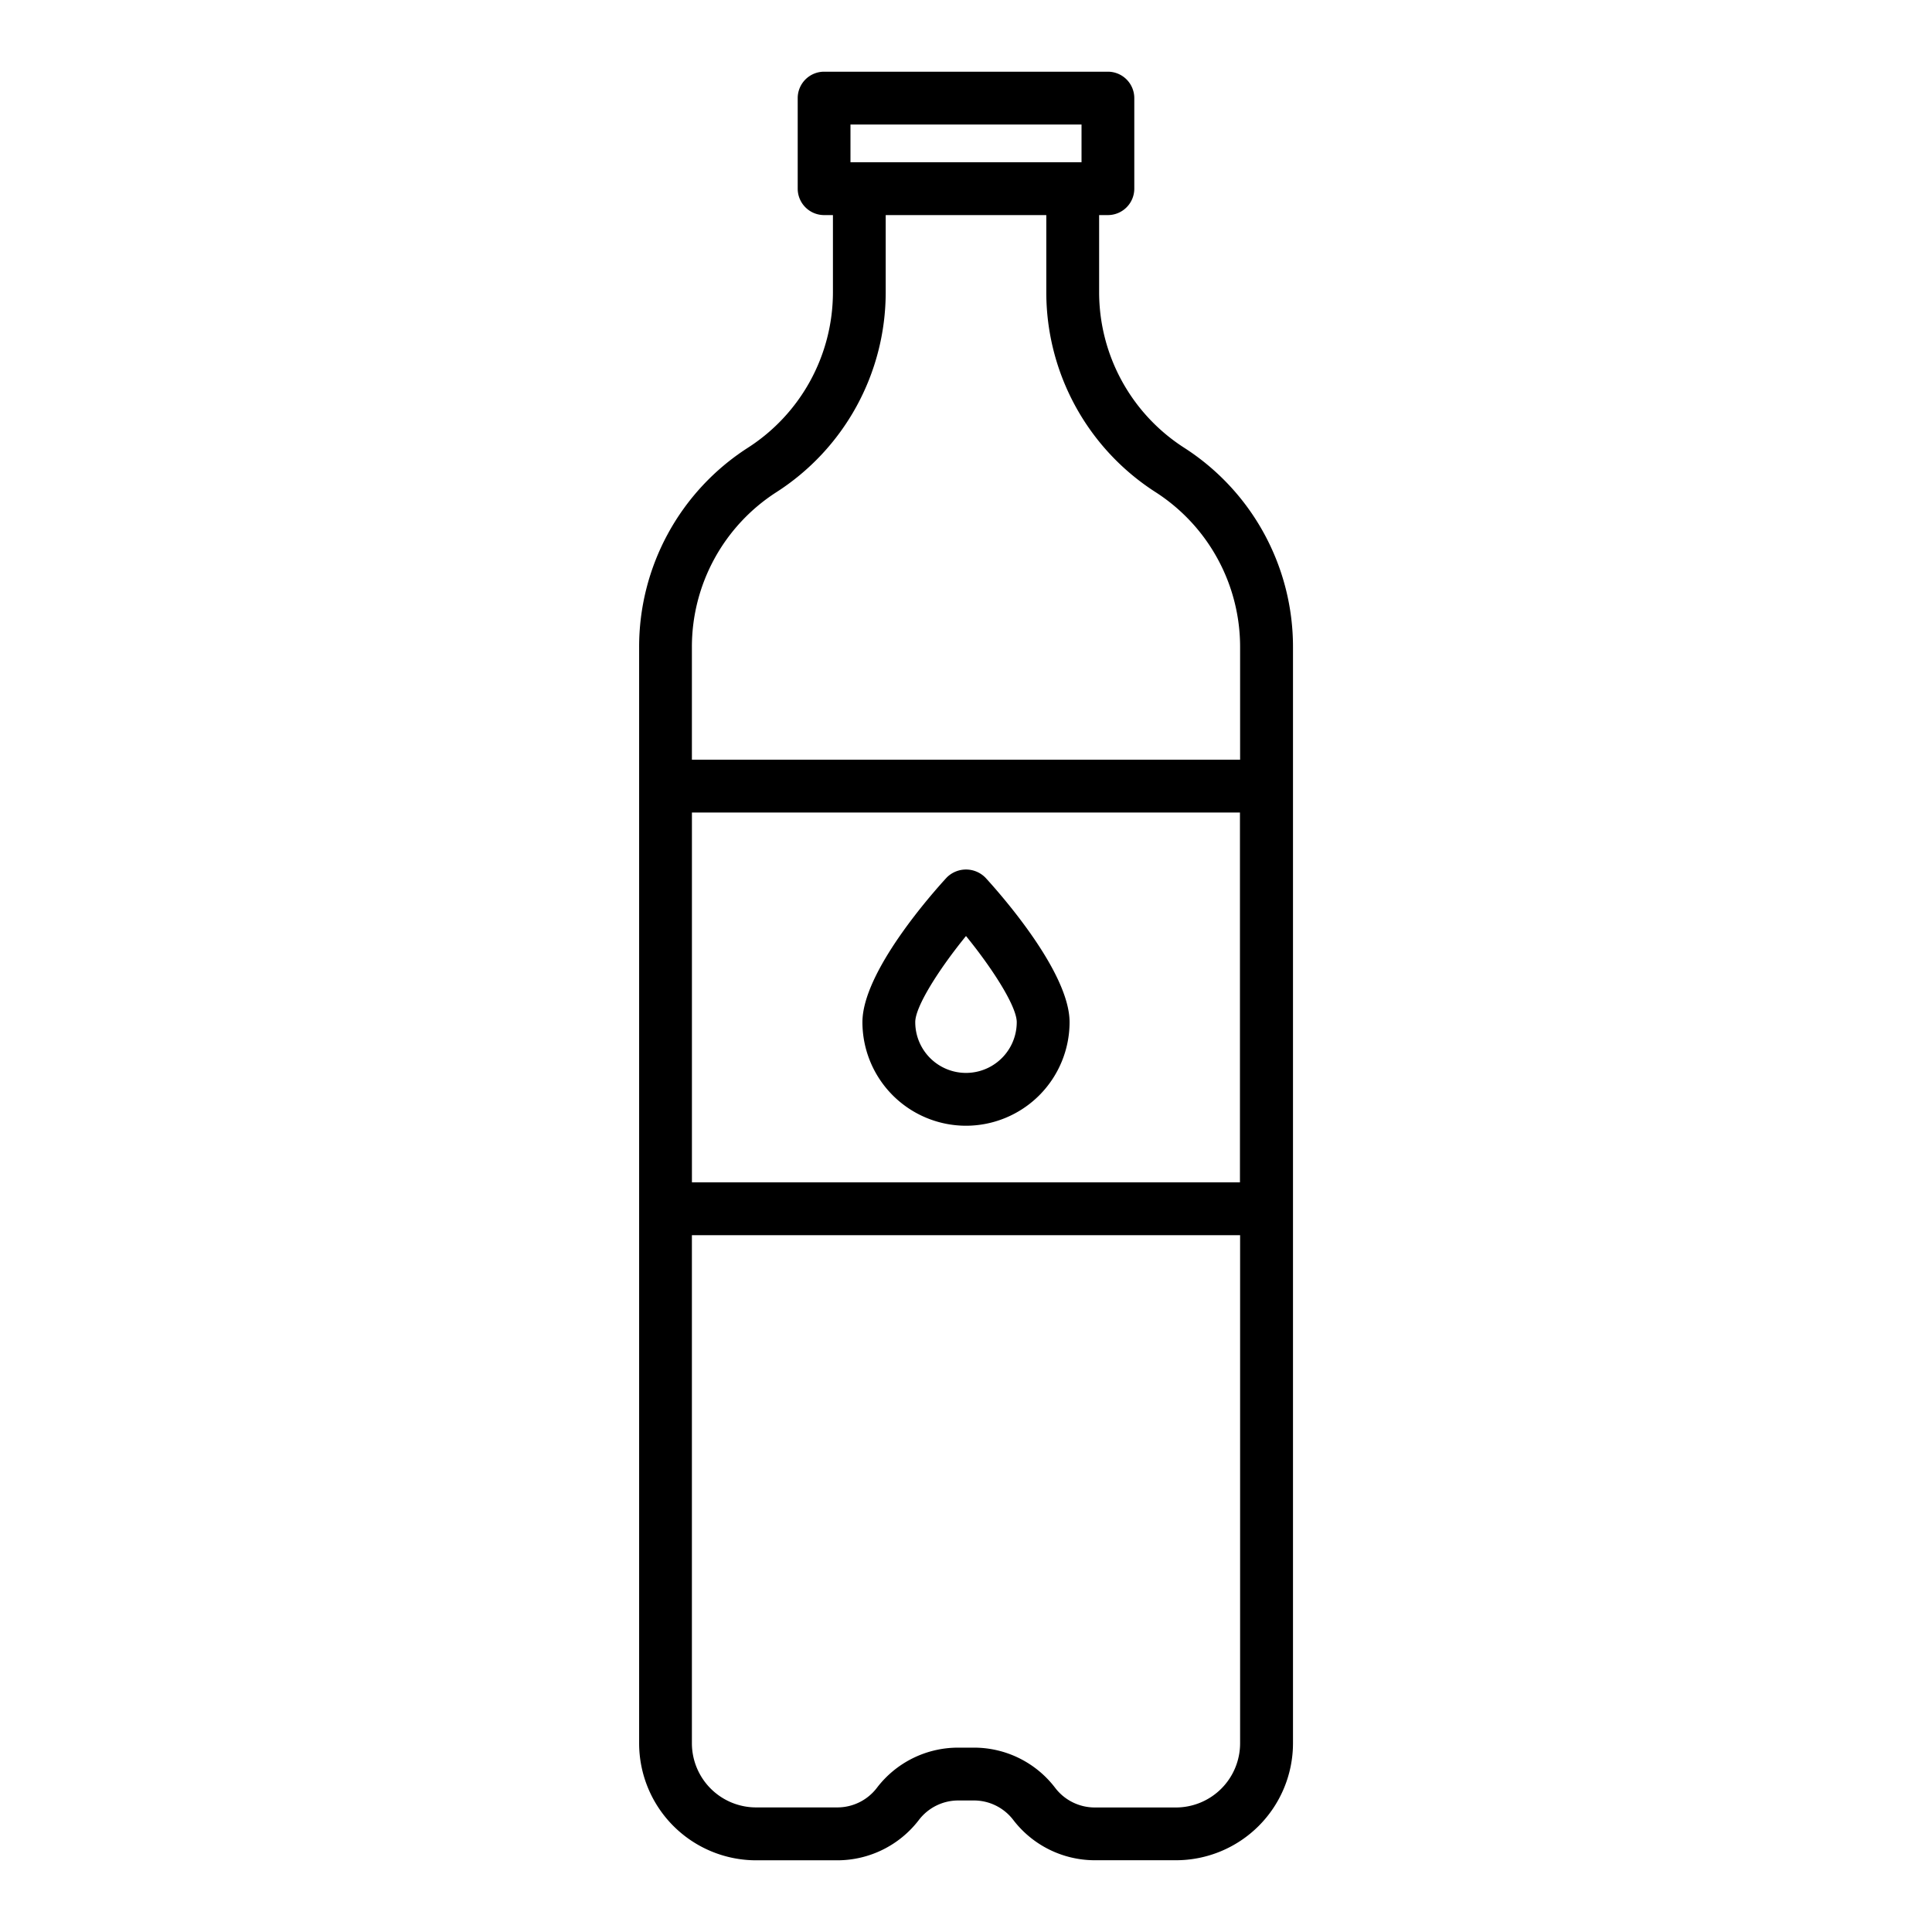 <svg height="512" viewBox="0 0 128 128" width="512" xmlns="http://www.w3.org/2000/svg"><g><path d="m78.479 29.68a12.251 12.251 0 0 1 -5.659-10.31v-5.12h.58a1.751 1.751 0 0 0 1.75-1.75v-6a1.751 1.751 0 0 0 -1.75-1.75h-18.8a1.751 1.751 0 0 0 -1.75 1.75v6a1.751 1.751 0 0 0 1.75 1.75h.584v5.12a12.253 12.253 0 0 1 -5.662 10.312 15.672 15.672 0 0 0 -7.178 13.2v72.618a7.759 7.759 0 0 0 7.75 7.75h5.39a6.809 6.809 0 0 0 5.388-2.664 3.282 3.282 0 0 1 2.622-1.3h1.02a3.279 3.279 0 0 1 2.617 1.289 6.812 6.812 0 0 0 5.393 2.671h5.39a7.759 7.759 0 0 0 7.75-7.75v-72.616a15.674 15.674 0 0 0 -7.185-13.2zm-22.133-21.43h15.308v2.5h-15.308zm-4.926 24.37a15.736 15.736 0 0 0 7.26-13.25v-5.12h10.64v5.12a15.733 15.733 0 0 0 7.258 13.248 12.189 12.189 0 0 1 5.582 10.262v7.453h-36.32v-7.453a12.185 12.185 0 0 1 5.58-10.26zm30.73 21.213v24.5h-36.308v-24.5zm-4.24 65.917h-5.39a3.3 3.3 0 0 1 -2.612-1.3 6.759 6.759 0 0 0 -5.4-2.664h-1.018a6.763 6.763 0 0 0 -5.4 2.671 3.292 3.292 0 0 1 -2.607 1.289h-5.393a4.255 4.255 0 0 1 -4.25-4.25v-33.663h36.32v33.667a4.255 4.255 0 0 1 -4.25 4.25z"/><path d="m64 74.583a6.869 6.869 0 0 0 6.862-6.862c0-3.336-4.643-8.558-5.573-9.572a1.805 1.805 0 0 0 -2.577 0c-.931 1.014-5.574 6.236-5.574 9.572a6.869 6.869 0 0 0 6.862 6.862zm0-12.57c1.79 2.2 3.362 4.675 3.362 5.708a3.362 3.362 0 1 1 -6.724 0c-.004-1.033 1.569-3.505 3.362-5.708z"/></g></svg>